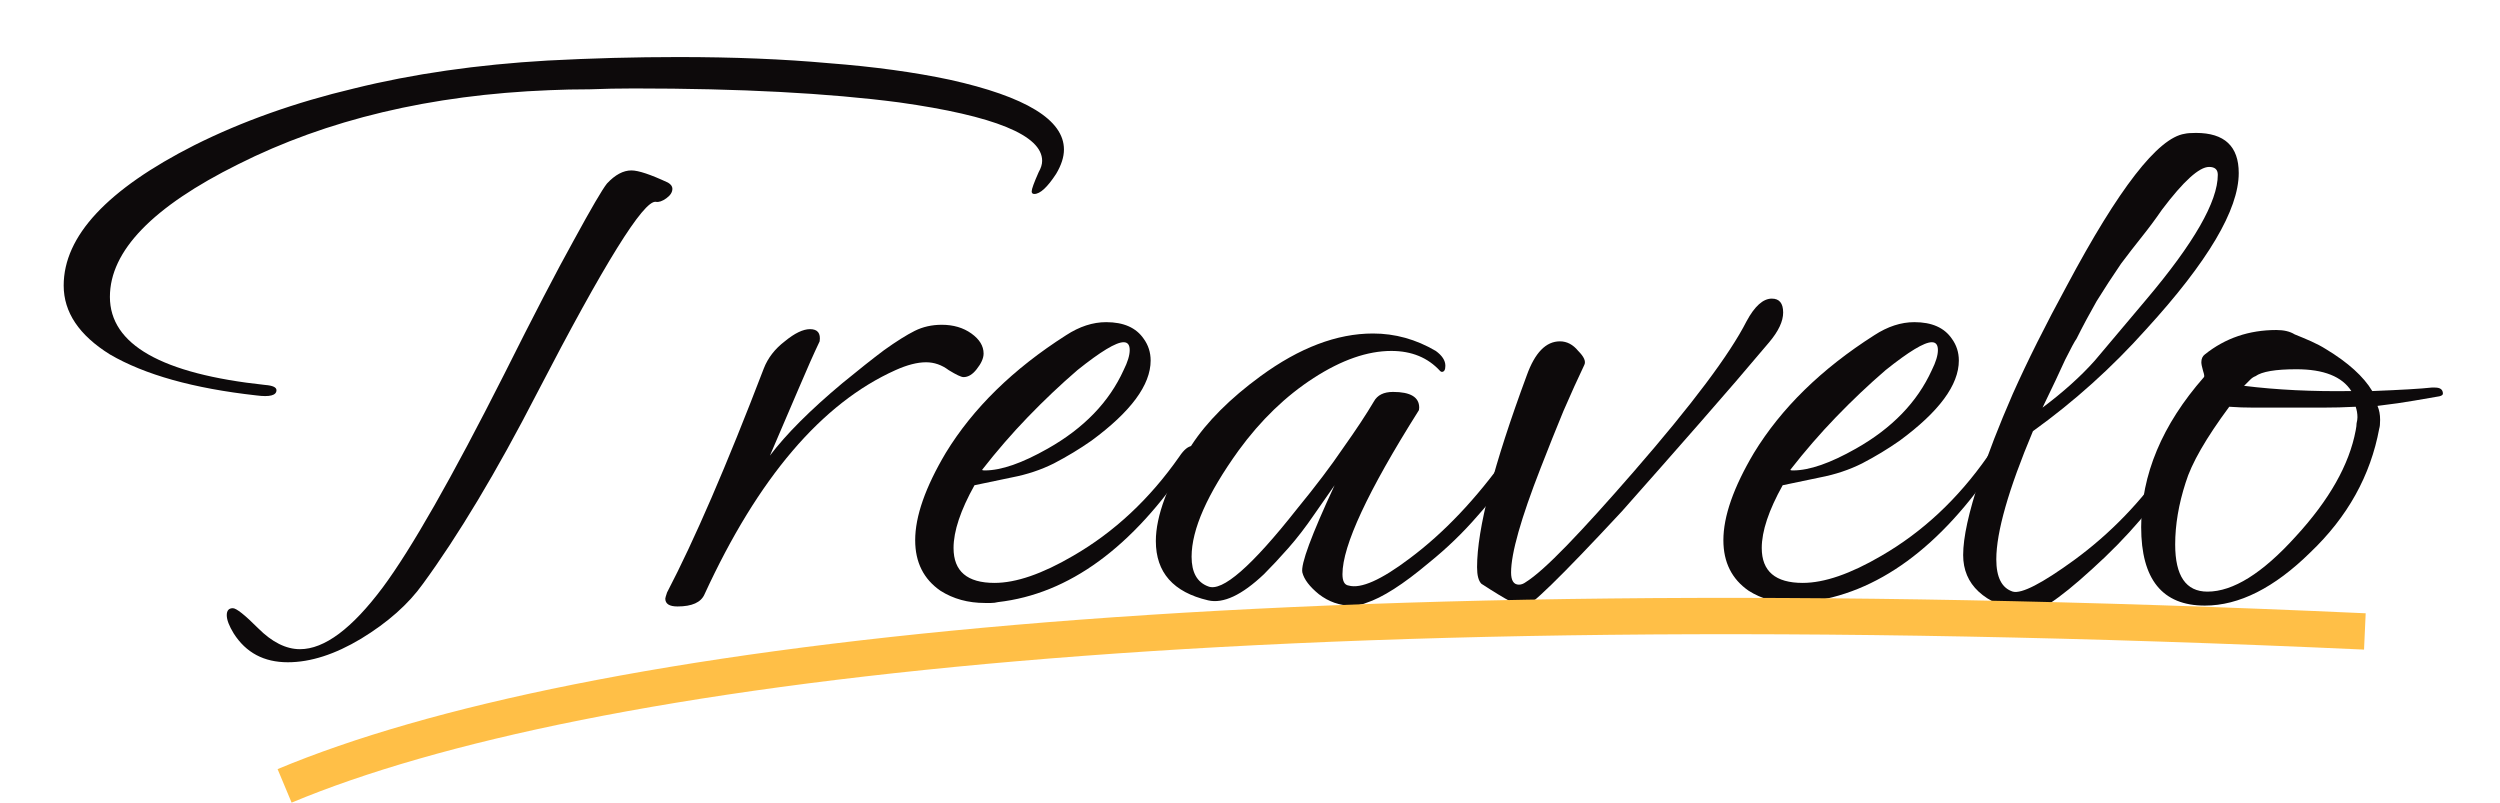 <svg width="190" height="61" viewBox="0 0 190 61" fill="none" xmlns="http://www.w3.org/2000/svg">
<g filter="url(#filter0_d_18_48)">
<path d="M167.568 42.025C164.342 42.025 162.729 40.036 162.729 36.059C162.729 32.083 164.32 28.283 167.501 24.66C167.545 24.616 167.523 24.461 167.435 24.196C167.347 23.887 167.302 23.666 167.302 23.533C167.302 23.268 167.391 23.069 167.568 22.937C169.114 21.699 170.926 21.081 173.002 21.081C173.577 21.081 174.041 21.191 174.394 21.412C174.836 21.589 175.256 21.766 175.653 21.942C176.051 22.119 176.427 22.318 176.78 22.539C178.459 23.555 179.63 24.616 180.293 25.72C181.397 25.676 182.325 25.632 183.076 25.588C183.828 25.544 184.402 25.499 184.8 25.455H185.065C185.462 25.455 185.661 25.61 185.661 25.919C185.661 26.007 185.573 26.074 185.396 26.118C184.91 26.206 184.269 26.317 183.474 26.449C182.723 26.582 181.795 26.714 180.69 26.847C180.823 27.156 180.889 27.51 180.889 27.907C180.889 28.217 180.867 28.438 180.823 28.57C180.16 32.149 178.415 35.286 175.587 37.981C172.848 40.677 170.174 42.025 167.568 42.025ZM178.702 25.72C177.995 24.616 176.603 24.063 174.527 24.063C172.936 24.063 171.898 24.24 171.412 24.593C171.279 24.638 171.147 24.726 171.014 24.859C170.881 24.991 170.727 25.146 170.55 25.323C173.024 25.632 175.742 25.764 178.702 25.72ZM167.766 40.964C169.711 40.964 171.942 39.572 174.46 36.789C177.023 34.005 178.548 31.31 179.034 28.703C179.078 28.482 179.1 28.305 179.1 28.172C179.144 27.996 179.166 27.841 179.166 27.709C179.166 27.443 179.122 27.178 179.034 26.913C178.194 26.957 177.332 26.98 176.449 26.98C175.565 26.98 174.681 26.98 173.798 26.98C172.914 26.98 172.097 26.98 171.345 26.98C170.638 26.98 169.998 26.957 169.423 26.913C167.656 29.299 166.551 31.221 166.109 32.679C165.579 34.314 165.314 35.883 165.314 37.385C165.314 39.771 166.132 40.964 167.766 40.964Z" fill="#0D0A0B"/>
</g>
<g filter="url(#filter1_d_18_48)">
<path d="M153.906 42.555C150.769 41.892 149.2 40.434 149.2 38.18C149.2 36.855 149.62 34.933 150.46 32.414C151.078 30.514 151.918 28.349 152.978 25.919C154.083 23.445 155.453 20.705 157.087 17.701C161.02 10.322 164.002 6.478 166.035 6.168C166.212 6.124 166.499 6.102 166.896 6.102C169.062 6.102 170.144 7.118 170.144 9.151C170.144 11.934 167.802 15.889 163.119 21.015C160.512 23.931 157.64 26.515 154.503 28.769C152.647 33.187 151.719 36.435 151.719 38.512C151.719 39.881 152.139 40.699 152.978 40.964C153.641 41.141 155.187 40.345 157.618 38.578C160.401 36.545 162.787 34.071 164.776 31.155C165.085 30.713 165.372 30.492 165.637 30.492C165.814 30.492 165.902 30.581 165.902 30.757C165.902 30.934 165.792 31.199 165.571 31.553C163.892 34.248 161.705 36.811 159.009 39.241C156.403 41.627 154.701 42.731 153.906 42.555ZM155.232 26.979C156.822 25.786 158.148 24.593 159.208 23.401L163.119 18.761C166.742 14.475 168.553 11.316 168.553 9.283C168.553 8.886 168.332 8.687 167.891 8.687C167.139 8.687 165.946 9.769 164.312 11.934C163.826 12.641 163.317 13.326 162.787 13.989C162.257 14.652 161.727 15.337 161.197 16.044C160.534 17.016 159.915 17.966 159.341 18.894C158.811 19.822 158.302 20.771 157.816 21.744C157.684 21.92 157.397 22.451 156.955 23.334C156.557 24.218 155.983 25.433 155.232 26.979Z" fill="#0D0A0B"/>
</g>
<g filter="url(#filter2_d_18_48)">
<path d="M136.279 41.826C134.998 41.826 133.871 41.516 132.899 40.898C131.618 40.014 130.977 38.733 130.977 37.054C130.977 35.242 131.75 33.033 133.297 30.426C135.374 27.024 138.422 24.041 142.443 21.479C143.459 20.816 144.476 20.484 145.492 20.484C146.818 20.484 147.768 20.904 148.342 21.744C148.695 22.23 148.872 22.782 148.872 23.401C148.872 25.256 147.37 27.289 144.365 29.498C143.482 30.117 142.532 30.691 141.515 31.221C140.543 31.707 139.483 32.061 138.334 32.282L135.484 32.878C134.424 34.778 133.893 36.369 133.893 37.65C133.893 39.418 134.932 40.301 137.008 40.301C138.643 40.301 140.632 39.616 142.973 38.247C146.111 36.435 148.806 33.917 151.059 30.691C151.413 30.161 151.744 29.896 152.053 29.896C152.186 29.896 152.252 29.984 152.252 30.161C152.252 30.382 152.098 30.713 151.788 31.155C147.502 37.606 142.664 41.141 137.274 41.759C137.097 41.804 136.92 41.826 136.743 41.826C136.611 41.826 136.456 41.826 136.279 41.826ZM136.279 31.752C137.517 31.752 139.107 31.199 141.051 30.095C143.791 28.548 145.713 26.56 146.818 24.13C147.127 23.511 147.281 23.003 147.281 22.605C147.281 22.208 147.127 22.009 146.818 22.009C146.243 22.009 145.072 22.716 143.305 24.13C142.023 25.234 140.764 26.427 139.527 27.709C138.334 28.946 137.185 30.271 136.081 31.685C136.036 31.729 136.103 31.752 136.279 31.752Z" fill="#0D0A0B"/>
</g>
<g filter="url(#filter3_d_18_48)">
<path d="M115.836 42.091C115.571 42.179 114.488 41.605 112.588 40.367C112.367 40.147 112.257 39.727 112.257 39.108C112.257 36.192 113.516 31.332 116.035 24.527C116.653 22.804 117.493 21.942 118.553 21.942C119.084 21.942 119.547 22.185 119.945 22.672C120.387 23.113 120.542 23.467 120.409 23.732C119.923 24.748 119.393 25.919 118.818 27.245C118.288 28.526 117.714 29.962 117.095 31.553C115.593 35.397 114.842 38.048 114.842 39.506C114.842 40.124 115.041 40.434 115.438 40.434C115.615 40.434 115.792 40.367 115.968 40.235C116.675 39.793 117.714 38.865 119.084 37.451C120.453 36.037 122.154 34.16 124.187 31.818C128.605 26.736 131.455 22.937 132.737 20.418C133.355 19.269 133.996 18.695 134.659 18.695C135.233 18.695 135.52 19.048 135.52 19.755C135.52 20.418 135.167 21.169 134.46 22.009C132.825 23.953 131.058 26.007 129.158 28.172C127.302 30.293 125.336 32.525 123.259 34.867C118.62 39.859 116.145 42.267 115.836 42.091Z" fill="#0D0A0B"/>
</g>
<g filter="url(#filter4_d_18_48)">
<path d="M102.69 42.024C101.806 42.024 100.989 41.737 100.238 41.163C99.531 40.588 99.111 40.036 98.978 39.506C98.846 38.887 99.663 36.678 101.43 32.878L99.906 35.065C99.243 36.037 98.581 36.899 97.918 37.65C97.255 38.401 96.636 39.064 96.062 39.638C94.383 41.229 92.969 41.892 91.82 41.627C89.169 41.008 87.844 39.506 87.844 37.12C87.844 35.22 88.749 32.79 90.561 29.829C91.135 28.946 91.865 28.062 92.748 27.178C93.632 26.294 94.648 25.433 95.797 24.593C98.757 22.428 101.607 21.346 104.347 21.346C106.026 21.346 107.616 21.788 109.119 22.671C109.605 23.025 109.848 23.4 109.848 23.798C109.848 24.107 109.759 24.262 109.583 24.262C109.538 24.262 109.494 24.24 109.45 24.196C108.522 23.18 107.285 22.671 105.739 22.671C103.927 22.671 101.961 23.356 99.84 24.726C97.719 26.096 95.819 27.929 94.14 30.227C91.754 33.541 90.561 36.236 90.561 38.313C90.561 39.506 90.981 40.257 91.82 40.566C92.881 41.008 95.134 39.042 98.581 34.668C99.995 32.944 101.165 31.398 102.093 30.028C103.065 28.658 103.839 27.488 104.413 26.515C104.678 26.029 105.164 25.786 105.871 25.786C107.197 25.786 107.859 26.184 107.859 26.979C107.859 27.112 107.837 27.2 107.793 27.244C103.949 33.342 102.027 37.473 102.027 39.638C102.027 40.169 102.182 40.456 102.491 40.5C103.419 40.765 104.965 40.08 107.13 38.445C109.737 36.501 112.19 33.916 114.487 30.691C114.973 30.028 115.415 29.697 115.813 29.697C115.945 29.697 116.012 29.741 116.012 29.829C116.012 30.05 115.813 30.47 115.415 31.089C114.487 32.547 113.449 33.916 112.3 35.198C111.195 36.479 109.958 37.672 108.588 38.777C106.644 40.412 105.054 41.428 103.816 41.825C103.507 41.958 103.132 42.024 102.69 42.024Z" fill="#0D0A0B"/>
</g>
<g filter="url(#filter5_d_18_48)">
<path d="M74.856 41.826C73.575 41.826 72.448 41.516 71.476 40.898C70.195 40.014 69.554 38.733 69.554 37.054C69.554 35.242 70.327 33.033 71.874 30.426C73.951 27.024 76.999 24.041 81.02 21.479C82.036 20.816 83.053 20.484 84.069 20.484C85.394 20.484 86.344 20.904 86.919 21.744C87.272 22.23 87.449 22.782 87.449 23.401C87.449 25.256 85.947 27.289 82.942 29.498C82.058 30.117 81.109 30.691 80.092 31.221C79.12 31.707 78.06 32.061 76.911 32.282L74.061 32.878C73.001 34.778 72.47 36.369 72.47 37.65C72.47 39.418 73.509 40.301 75.585 40.301C77.22 40.301 79.209 39.616 81.55 38.247C84.688 36.435 87.383 33.917 89.636 30.691C89.99 30.161 90.321 29.896 90.63 29.896C90.763 29.896 90.829 29.984 90.829 30.161C90.829 30.382 90.674 30.713 90.365 31.155C86.079 37.606 81.241 41.141 75.85 41.759C75.674 41.804 75.497 41.826 75.32 41.826C75.188 41.826 75.033 41.826 74.856 41.826ZM74.856 31.752C76.094 31.752 77.684 31.199 79.628 30.095C82.368 28.548 84.29 26.56 85.394 24.13C85.704 23.511 85.858 23.003 85.858 22.605C85.858 22.208 85.704 22.009 85.394 22.009C84.82 22.009 83.649 22.716 81.882 24.13C80.6 25.234 79.341 26.427 78.104 27.709C76.911 28.946 75.762 30.271 74.657 31.685C74.613 31.729 74.68 31.752 74.856 31.752Z" fill="#0D0A0B"/>
</g>
<g filter="url(#filter6_d_18_48)">
<path d="M51.49 42.091C50.871 42.091 50.562 41.892 50.562 41.494C50.562 41.45 50.606 41.295 50.695 41.03C52.771 37.054 55.224 31.376 58.051 23.997C58.361 23.202 58.891 22.517 59.642 21.942C60.393 21.324 61.034 21.015 61.564 21.015C62.139 21.015 62.382 21.324 62.293 21.942C61.851 22.87 61.321 24.063 60.703 25.521C60.084 26.98 59.355 28.681 58.515 30.625C59.752 28.99 61.586 27.156 64.016 25.124C65.254 24.107 66.314 23.268 67.198 22.605C68.126 21.942 68.899 21.456 69.517 21.147C70.136 20.838 70.821 20.683 71.572 20.683C72.456 20.683 73.207 20.904 73.825 21.346C74.444 21.788 74.753 22.296 74.753 22.87C74.753 23.224 74.577 23.621 74.223 24.063C73.914 24.461 73.582 24.66 73.229 24.66C73.052 24.66 72.677 24.483 72.102 24.13C71.572 23.732 70.998 23.533 70.379 23.533C69.716 23.533 68.943 23.732 68.059 24.13C62.448 26.648 57.61 32.326 53.545 41.163C53.279 41.781 52.595 42.091 51.49 42.091Z" fill="#0D0A0B"/>
</g>
<g filter="url(#filter7_d_18_48)">
<path d="M19.487 26.052C14.715 25.521 11.004 24.483 8.353 22.936C6.011 21.478 4.84 19.733 4.84 17.701C4.84 13.945 8.154 10.388 14.782 7.03C18.405 5.218 22.448 3.782 26.91 2.722C31.373 1.617 36.278 0.91 41.624 0.601C43.303 0.513 44.96 0.446 46.595 0.402C48.274 0.358 49.931 0.336 51.566 0.336C55.763 0.336 59.563 0.491 62.965 0.8C66.412 1.065 69.483 1.485 72.178 2.059C77.966 3.341 80.86 5.108 80.86 7.361C80.86 7.936 80.661 8.554 80.264 9.217C79.601 10.233 79.049 10.742 78.607 10.742C78.474 10.742 78.408 10.675 78.408 10.543C78.408 10.366 78.585 9.88 78.938 9.085C79.115 8.775 79.203 8.488 79.203 8.223C79.203 6.279 75.58 4.799 68.334 3.782C65.638 3.429 62.612 3.164 59.254 2.987C55.896 2.81 52.206 2.722 48.185 2.722C47.037 2.722 45.91 2.744 44.805 2.788C43.745 2.788 42.728 2.81 41.757 2.854C32.743 3.208 24.856 5.086 18.095 8.488C11.6 11.714 8.353 15.072 8.353 18.562C8.353 22.185 12.285 24.417 20.15 25.256C20.724 25.3 21.012 25.433 21.012 25.654C21.012 26.052 20.503 26.184 19.487 26.052ZM21.873 46.332C20.062 46.332 18.692 45.603 17.764 44.145C17.411 43.571 17.234 43.107 17.234 42.754C17.234 42.4 17.389 42.223 17.698 42.223C17.963 42.223 18.604 42.731 19.62 43.748C20.68 44.808 21.741 45.338 22.801 45.338C24.657 45.338 26.756 43.77 29.098 40.633C31.263 37.716 34.333 32.326 38.31 24.461C40.519 20.042 42.287 16.64 43.612 14.254C44.938 11.824 45.777 10.388 46.131 9.946C46.749 9.283 47.368 8.952 47.987 8.952C48.517 8.952 49.445 9.261 50.77 9.88C50.991 10.012 51.102 10.167 51.102 10.344C51.102 10.609 50.947 10.852 50.638 11.073C50.328 11.294 50.063 11.382 49.842 11.338C48.914 11.205 45.91 16.044 40.829 25.853C39.282 28.857 37.78 31.575 36.322 34.005C34.864 36.435 33.472 38.556 32.146 40.367C31.042 41.914 29.473 43.306 27.441 44.543C25.452 45.736 23.596 46.332 21.873 46.332Z" fill="#0D0A0B"/>
</g>
<path fill-rule="evenodd" clip-rule="evenodd" d="M77.359 50.246C51.336 52.479 33.243 56.365 22.163 61L21.097 58.453C32.571 53.652 50.999 49.736 77.123 47.494C103.273 45.25 137.223 44.675 179.792 46.61L179.667 49.369C137.18 47.438 103.357 48.014 77.359 50.246Z" fill="#FFBF47"/>
<defs>
<filter id="filter0_d_18_48" x="158.729" y="21.081" width="30.932" height="28.944" filterUnits="userSpaceOnUse" color-interpolation-filters="sRGB">
<feFlood flood-opacity="0" result="BackgroundImageFix"/>
<feColorMatrix in="SourceAlpha" type="matrix" values="0 0 0 0 0 0 0 0 0 0 0 0 0 0 0 0 0 0 127 0" result="hardAlpha"/>
<feOffset dy="4"/>
<feGaussianBlur stdDeviation="2"/>
<feComposite in2="hardAlpha" operator="out"/>
<feColorMatrix type="matrix" values="0 0 0 0 0 0 0 0 0 0 0 0 0 0 0 0 0 0 0.25 0"/>
<feBlend mode="normal" in2="BackgroundImageFix" result="effect1_dropShadow_18_48"/>
<feBlend mode="normal" in="SourceGraphic" in2="effect1_dropShadow_18_48" result="shape"/>
</filter>
<filter id="filter1_d_18_48" x="145.2" y="6.102" width="28.944" height="44.471" filterUnits="userSpaceOnUse" color-interpolation-filters="sRGB">
<feFlood flood-opacity="0" result="BackgroundImageFix"/>
<feColorMatrix in="SourceAlpha" type="matrix" values="0 0 0 0 0 0 0 0 0 0 0 0 0 0 0 0 0 0 127 0" result="hardAlpha"/>
<feOffset dy="4"/>
<feGaussianBlur stdDeviation="2"/>
<feComposite in2="hardAlpha" operator="out"/>
<feColorMatrix type="matrix" values="0 0 0 0 0 0 0 0 0 0 0 0 0 0 0 0 0 0 0.25 0"/>
<feBlend mode="normal" in2="BackgroundImageFix" result="effect1_dropShadow_18_48"/>
<feBlend mode="normal" in="SourceGraphic" in2="effect1_dropShadow_18_48" result="shape"/>
</filter>
<filter id="filter2_d_18_48" x="126.977" y="20.484" width="29.275" height="29.341" filterUnits="userSpaceOnUse" color-interpolation-filters="sRGB">
<feFlood flood-opacity="0" result="BackgroundImageFix"/>
<feColorMatrix in="SourceAlpha" type="matrix" values="0 0 0 0 0 0 0 0 0 0 0 0 0 0 0 0 0 0 127 0" result="hardAlpha"/>
<feOffset dy="4"/>
<feGaussianBlur stdDeviation="2"/>
<feComposite in2="hardAlpha" operator="out"/>
<feColorMatrix type="matrix" values="0 0 0 0 0 0 0 0 0 0 0 0 0 0 0 0 0 0 0.25 0"/>
<feBlend mode="normal" in2="BackgroundImageFix" result="effect1_dropShadow_18_48"/>
<feBlend mode="normal" in="SourceGraphic" in2="effect1_dropShadow_18_48" result="shape"/>
</filter>
<filter id="filter3_d_18_48" x="108.257" y="18.695" width="31.263" height="31.405" filterUnits="userSpaceOnUse" color-interpolation-filters="sRGB">
<feFlood flood-opacity="0" result="BackgroundImageFix"/>
<feColorMatrix in="SourceAlpha" type="matrix" values="0 0 0 0 0 0 0 0 0 0 0 0 0 0 0 0 0 0 127 0" result="hardAlpha"/>
<feOffset dy="4"/>
<feGaussianBlur stdDeviation="2"/>
<feComposite in2="hardAlpha" operator="out"/>
<feColorMatrix type="matrix" values="0 0 0 0 0 0 0 0 0 0 0 0 0 0 0 0 0 0 0.25 0"/>
<feBlend mode="normal" in2="BackgroundImageFix" result="effect1_dropShadow_18_48"/>
<feBlend mode="normal" in="SourceGraphic" in2="effect1_dropShadow_18_48" result="shape"/>
</filter>
<filter id="filter4_d_18_48" x="83.844" y="21.346" width="36.168" height="28.679" filterUnits="userSpaceOnUse" color-interpolation-filters="sRGB">
<feFlood flood-opacity="0" result="BackgroundImageFix"/>
<feColorMatrix in="SourceAlpha" type="matrix" values="0 0 0 0 0 0 0 0 0 0 0 0 0 0 0 0 0 0 127 0" result="hardAlpha"/>
<feOffset dy="4"/>
<feGaussianBlur stdDeviation="2"/>
<feComposite in2="hardAlpha" operator="out"/>
<feColorMatrix type="matrix" values="0 0 0 0 0 0 0 0 0 0 0 0 0 0 0 0 0 0 0.25 0"/>
<feBlend mode="normal" in2="BackgroundImageFix" result="effect1_dropShadow_18_48"/>
<feBlend mode="normal" in="SourceGraphic" in2="effect1_dropShadow_18_48" result="shape"/>
</filter>
<filter id="filter5_d_18_48" x="65.554" y="20.484" width="29.275" height="29.341" filterUnits="userSpaceOnUse" color-interpolation-filters="sRGB">
<feFlood flood-opacity="0" result="BackgroundImageFix"/>
<feColorMatrix in="SourceAlpha" type="matrix" values="0 0 0 0 0 0 0 0 0 0 0 0 0 0 0 0 0 0 127 0" result="hardAlpha"/>
<feOffset dy="4"/>
<feGaussianBlur stdDeviation="2"/>
<feComposite in2="hardAlpha" operator="out"/>
<feColorMatrix type="matrix" values="0 0 0 0 0 0 0 0 0 0 0 0 0 0 0 0 0 0 0.25 0"/>
<feBlend mode="normal" in2="BackgroundImageFix" result="effect1_dropShadow_18_48"/>
<feBlend mode="normal" in="SourceGraphic" in2="effect1_dropShadow_18_48" result="shape"/>
</filter>
<filter id="filter6_d_18_48" x="46.562" y="20.683" width="32.191" height="29.408" filterUnits="userSpaceOnUse" color-interpolation-filters="sRGB">
<feFlood flood-opacity="0" result="BackgroundImageFix"/>
<feColorMatrix in="SourceAlpha" type="matrix" values="0 0 0 0 0 0 0 0 0 0 0 0 0 0 0 0 0 0 127 0" result="hardAlpha"/>
<feOffset dy="4"/>
<feGaussianBlur stdDeviation="2"/>
<feComposite in2="hardAlpha" operator="out"/>
<feColorMatrix type="matrix" values="0 0 0 0 0 0 0 0 0 0 0 0 0 0 0 0 0 0 0.25 0"/>
<feBlend mode="normal" in2="BackgroundImageFix" result="effect1_dropShadow_18_48"/>
<feBlend mode="normal" in="SourceGraphic" in2="effect1_dropShadow_18_48" result="shape"/>
</filter>
<filter id="filter7_d_18_48" x="0.84" y="0.336" width="84.02" height="53.996" filterUnits="userSpaceOnUse" color-interpolation-filters="sRGB">
<feFlood flood-opacity="0" result="BackgroundImageFix"/>
<feColorMatrix in="SourceAlpha" type="matrix" values="0 0 0 0 0 0 0 0 0 0 0 0 0 0 0 0 0 0 127 0" result="hardAlpha"/>
<feOffset dy="4"/>
<feGaussianBlur stdDeviation="2"/>
<feComposite in2="hardAlpha" operator="out"/>
<feColorMatrix type="matrix" values="0 0 0 0 0 0 0 0 0 0 0 0 0 0 0 0 0 0 0.25 0"/>
<feBlend mode="normal" in2="BackgroundImageFix" result="effect1_dropShadow_18_48"/>
<feBlend mode="normal" in="SourceGraphic" in2="effect1_dropShadow_18_48" result="shape"/>
</filter>
</defs>
</svg>
